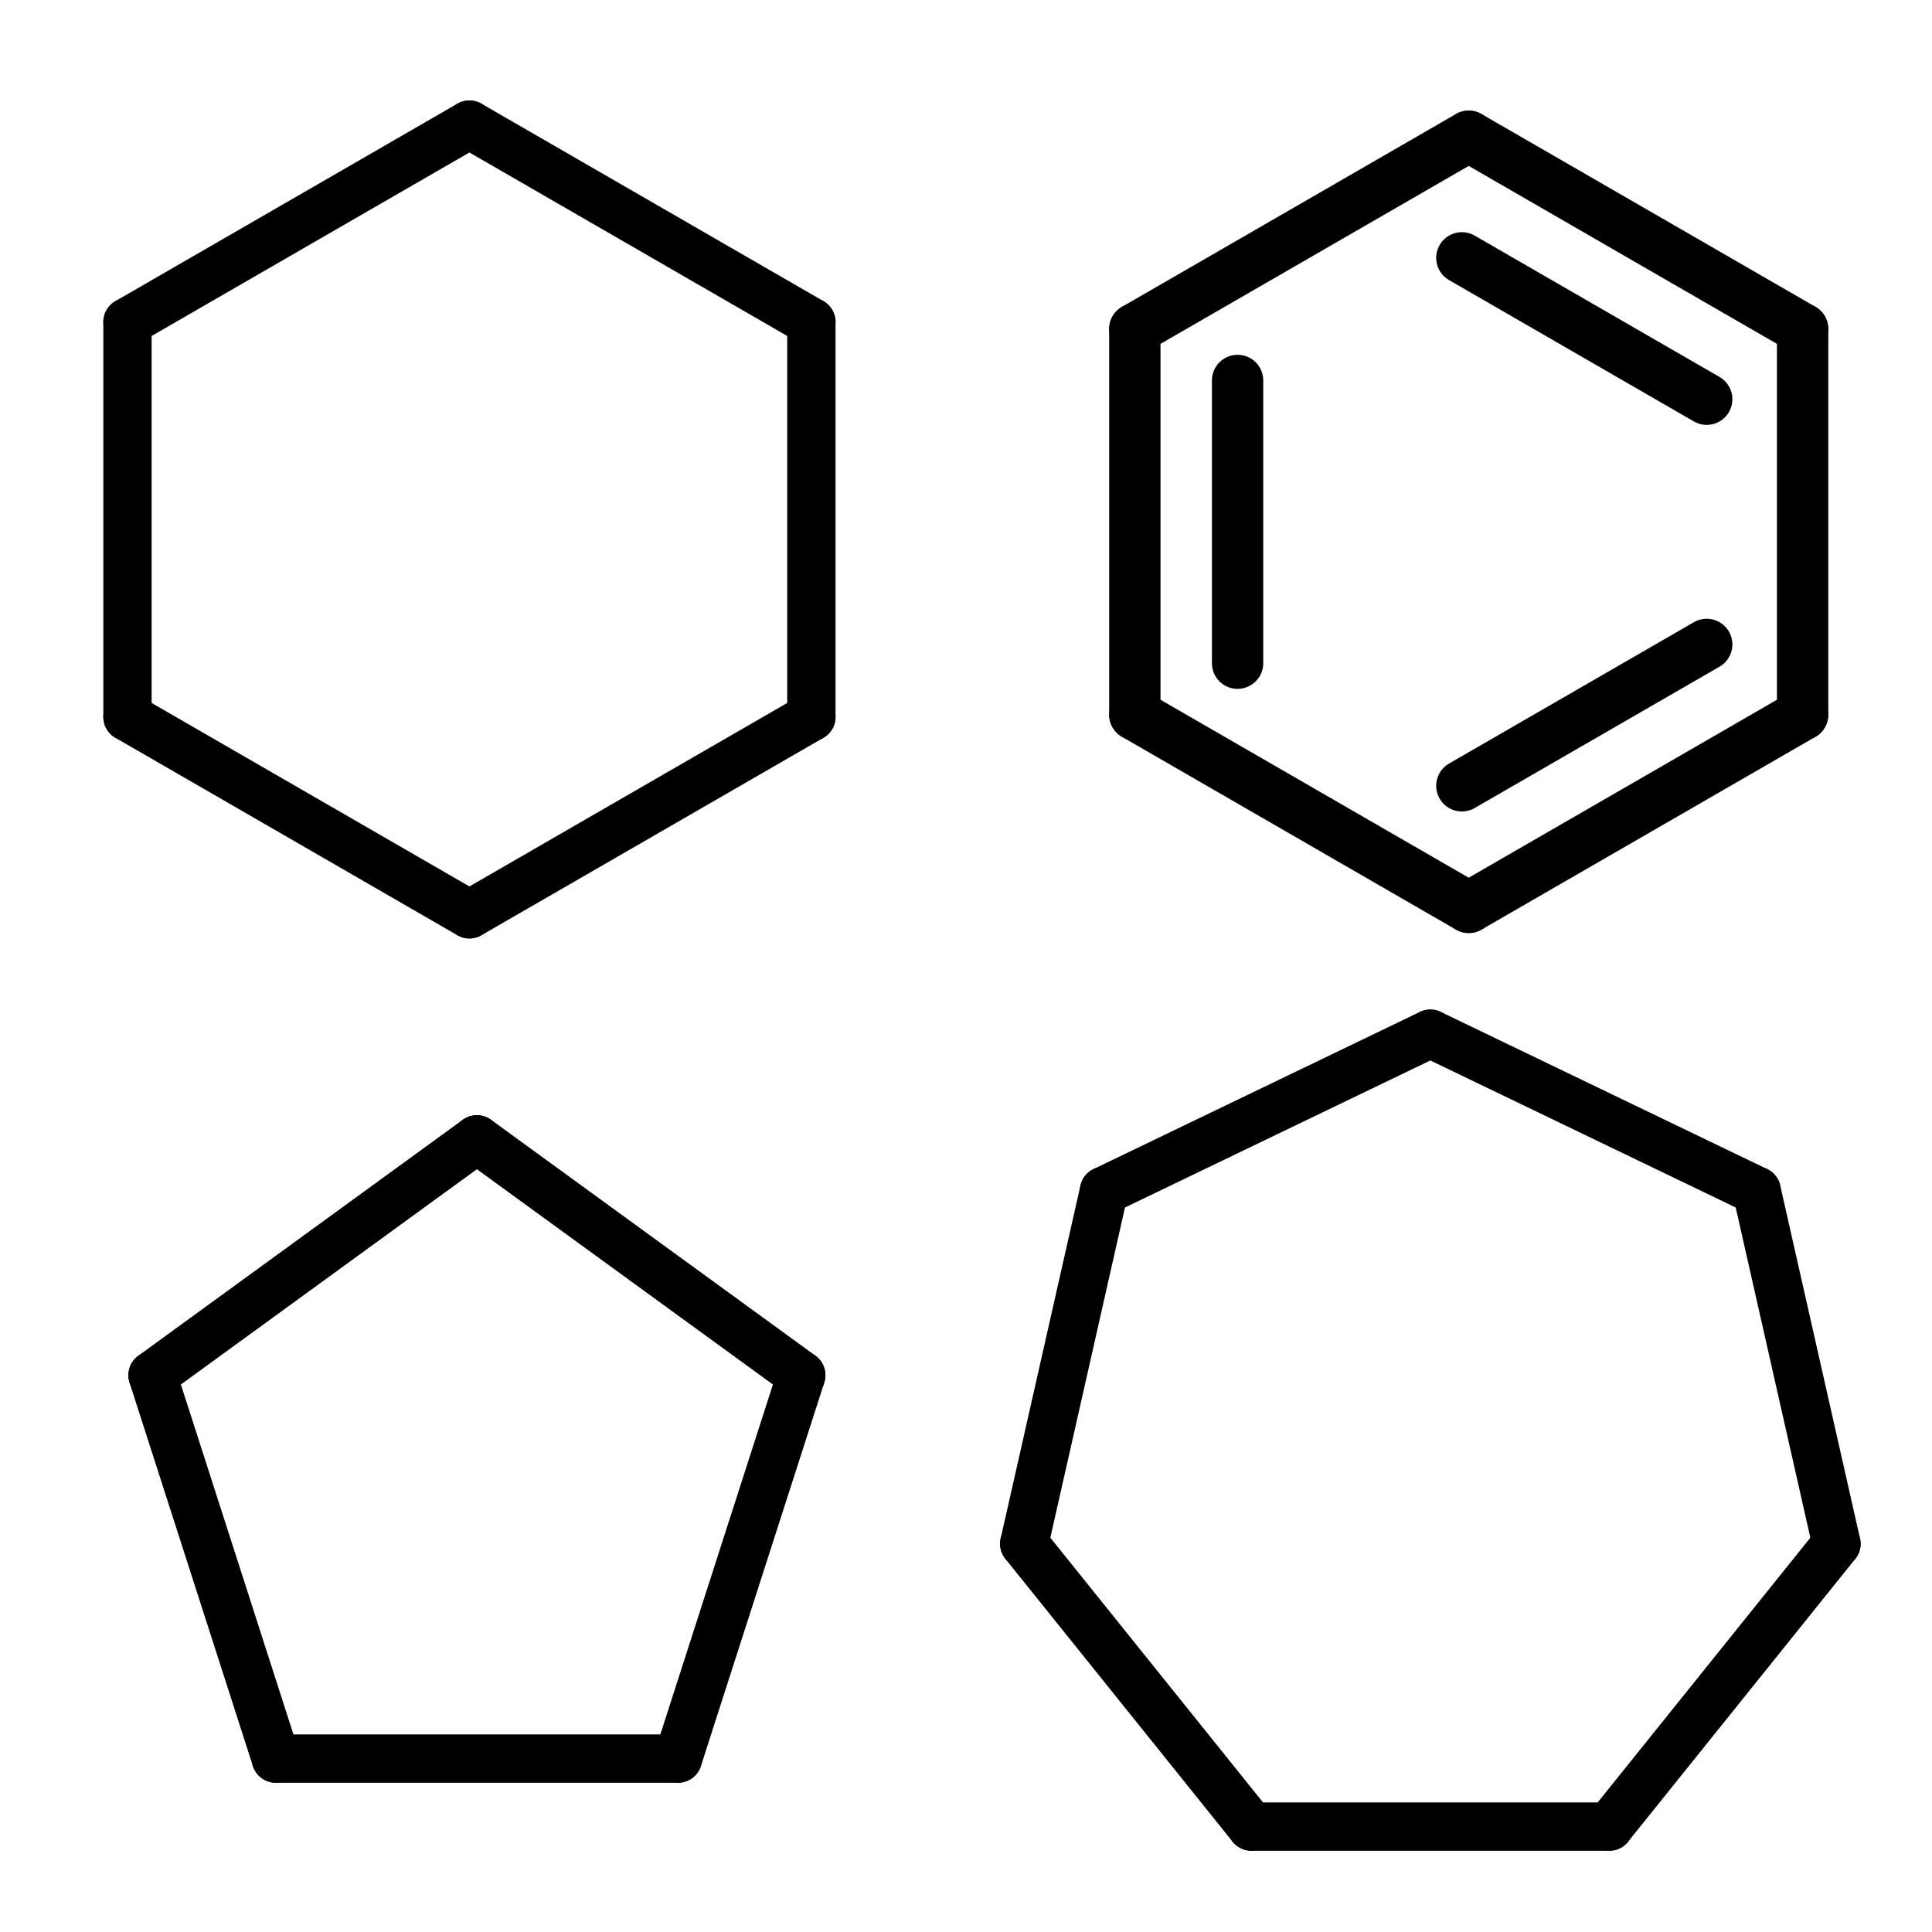 <?xml version="1.0" encoding="UTF-8" standalone="no"?>
<!-- Created with Inkscape (http://www.inkscape.org/) -->

<svg
   xmlns:dc="http://purl.org/dc/elements/1.1/"
   xmlns:cc="http://creativecommons.org/ns#"
   xmlns:rdf="http://www.w3.org/1999/02/22-rdf-syntax-ns#"
   xmlns:svg="http://www.w3.org/2000/svg"
   xmlns="http://www.w3.org/2000/svg"
   xmlns:sodipodi="http://sodipodi.sourceforge.net/DTD/sodipodi-0.dtd"
   xmlns:inkscape="http://www.inkscape.org/namespaces/inkscape"
   width="320"
   height="320"
   id="svg2"
   sodipodi:version="0.32"
   inkscape:version="0.47 r22583"
   version="1.0"
   sodipodi:docname="ContextSmallRings.svg"
   inkscape:output_extension="org.inkscape.output.svg.inkscape"
   inkscape:export-filename="C:\work\eclipse\MMDS\scratch\msk\MainZoomIn.png"
   inkscape:export-xdpi="12.375"
   inkscape:export-ydpi="12.375">
  <defs
     id="defs4">
    <inkscape:perspective
       sodipodi:type="inkscape:persp3d"
       inkscape:vp_x="0 : 160 : 1"
       inkscape:vp_y="0 : 1000 : 0"
       inkscape:vp_z="320 : 160 : 1"
       inkscape:persp3d-origin="160 : 106.66667 : 1"
       id="perspective3766" />
    <inkscape:perspective
       id="perspective3172"
       inkscape:persp3d-origin="76 : 50.333333 : 1"
       inkscape:vp_z="152 : 75.5 : 1"
       inkscape:vp_y="0 : 1000 : 0"
       inkscape:vp_x="0 : 75.5 : 1"
       sodipodi:type="inkscape:persp3d" />
  </defs>
  <sodipodi:namedview
     id="base"
     pagecolor="#ffffff"
     bordercolor="#666666"
     borderopacity="1.0"
     gridtolerance="10000"
     guidetolerance="10"
     objecttolerance="10"
     inkscape:pageopacity="0.0"
     inkscape:pageshadow="2"
     inkscape:zoom="1.8455669"
     inkscape:cx="162.49598"
     inkscape:cy="158.50001"
     inkscape:document-units="px"
     inkscape:current-layer="layer1"
     width="320px"
     height="320px"
     showborder="true"
     inkscape:window-width="1260"
     inkscape:window-height="998"
     inkscape:window-x="68"
     inkscape:window-y="0"
     showgrid="false"
     inkscape:window-maximized="1">
    <inkscape:grid
       type="xygrid"
       id="grid3768" />
  </sodipodi:namedview>
  <g
     inkscape:label="Layer 1"
     inkscape:groupmode="layer"
     id="layer1">
    <g
       id="g3238"
       transform="matrix(2.18,0,0,2.18,39.166,-368.336)"
       style="stroke-width:3.669;stroke-miterlimit:4;stroke-dasharray:none">
      <line
         id="line3116"
         y2="223.429"
         x2="-8.281"
         y1="193.429"
         x1="-8.281"
         style="stroke:#000000;stroke-width:3.669;stroke-linecap:round;stroke-miterlimit:4;stroke-dasharray:none" />
      <line
         id="line3118"
         y2="178.429"
         x2="17.699"
         y1="193.429"
         x1="-8.281"
         style="stroke:#000000;stroke-width:3.669;stroke-linecap:round;stroke-miterlimit:4;stroke-dasharray:none" />
      <line
         id="line3120"
         y2="238.429"
         x2="17.699"
         y1="223.429"
         x1="-8.281"
         style="stroke:#000000;stroke-width:3.669;stroke-linecap:round;stroke-miterlimit:4;stroke-dasharray:none" />
      <line
         id="line3122"
         y2="223.429"
         x2="43.681"
         y1="238.429"
         x1="17.699"
         style="stroke:#000000;stroke-width:3.669;stroke-linecap:round;stroke-miterlimit:4;stroke-dasharray:none" />
      <line
         id="line3124"
         y2="193.429"
         x2="43.681"
         y1="223.429"
         x1="43.681"
         style="stroke:#000000;stroke-width:3.669;stroke-linecap:round;stroke-miterlimit:4;stroke-dasharray:none" />
      <line
         id="line3126"
         y2="178.429"
         x2="17.699"
         y1="193.429"
         x1="43.681"
         style="stroke:#000000;stroke-width:3.669;stroke-linecap:round;stroke-miterlimit:4;stroke-dasharray:none" />
    </g>
    <g
       id="g3257"
       transform="matrix(2.22,0,0,2.22,33.078,-415.636)"
       style="stroke-width:3.604;stroke-miterlimit:4;stroke-dasharray:none">
      <g
         id="g4065">
        <line
           style="stroke:#000000;stroke-width:3.604;stroke-linecap:round;stroke-miterlimit:4;stroke-dasharray:none"
           x1="5.681"
           y1="318.429"
           x2="-3.519"
           y2="289.829"
           id="line3134" />
        <line
           style="stroke:#000000;stroke-width:3.604;stroke-linecap:round;stroke-miterlimit:4;stroke-dasharray:none"
           x1="-3.519"
           y1="289.829"
           x2="20.681"
           y2="272.229"
           id="line3136" />
        <line
           style="stroke:#000000;stroke-width:3.604;stroke-linecap:round;stroke-miterlimit:4;stroke-dasharray:none"
           x1="20.681"
           y1="272.229"
           x2="44.881"
           y2="289.829"
           id="line3138" />
        <line
           style="stroke:#000000;stroke-width:3.604;stroke-linecap:round;stroke-miterlimit:4;stroke-dasharray:none"
           x1="44.881"
           y1="289.829"
           x2="35.681"
           y2="318.429"
           id="line3140" />
        <line
           style="stroke:#000000;stroke-width:3.604;stroke-linecap:round;stroke-miterlimit:4;stroke-dasharray:none"
           x1="35.681"
           y1="318.429"
           x2="5.681"
           y2="318.429"
           id="line3142" />
      </g>
    </g>
    <g
       id="g4072">
      <g
         style="stroke-width:3.995;stroke-miterlimit:4;stroke-dasharray:none"
         transform="matrix(2.002,0,0,2.002,27.339,-346.966)"
         id="g3264">
        <line
           style="stroke:#000000;stroke-width:3.995;stroke-linecap:round;stroke-miterlimit:4;stroke-dasharray:none"
           x1="71.081"
           y1="301.029"
           x2="89.881"
           y2="324.429"
           id="line3144" />
        <line
           style="stroke:#000000;stroke-width:3.995;stroke-linecap:round;stroke-miterlimit:4;stroke-dasharray:none"
           x1="71.081"
           y1="301.029"
           x2="77.681"
           y2="271.829"
           id="line3146" />
        <line
           style="stroke:#000000;stroke-width:3.995;stroke-linecap:round;stroke-miterlimit:4;stroke-dasharray:none"
           x1="77.681"
           y1="271.829"
           x2="104.681"
           y2="258.829"
           id="line3148" />
        <line
           style="stroke:#000000;stroke-width:3.995;stroke-linecap:round;stroke-miterlimit:4;stroke-dasharray:none"
           x1="131.681"
           y1="271.829"
           x2="104.681"
           y2="258.829"
           id="line3150" />
        <line
           style="stroke:#000000;stroke-width:3.995;stroke-linecap:round;stroke-miterlimit:4;stroke-dasharray:none"
           x1="131.681"
           y1="271.829"
           x2="138.281"
           y2="301.029"
           id="line3152" />
        <line
           style="stroke:#000000;stroke-width:3.995;stroke-linecap:round;stroke-miterlimit:4;stroke-dasharray:none"
           x1="138.281"
           y1="301.029"
           x2="119.481"
           y2="324.429"
           id="line3154" />
        <line
           style="stroke:#000000;stroke-width:3.995;stroke-linecap:round;stroke-miterlimit:4;stroke-dasharray:none"
           x1="119.481"
           y1="324.429"
           x2="89.881"
           y2="324.429"
           id="line3156" />
      </g>
    </g>
    <g
       id="g4054"
       transform="matrix(1.063,0,0,1.063,-19.215,-1.162)">
      <line
         id="line3128"
         y2="52.364"
         x2="194.901"
         y1="22.328"
         x1="246.925"
         style="stroke:#000000;stroke-width:8;stroke-linecap:round;stroke-miterlimit:4;stroke-dasharray:none" />
      <line
         id="line3130"
         y2="142.473"
         x2="246.925"
         y1="112.437"
         x1="194.901"
         style="stroke:#000000;stroke-width:8;stroke-linecap:round;stroke-miterlimit:4;stroke-dasharray:none" />
      <line
         id="line3132"
         y2="52.364"
         x2="298.95"
         y1="112.437"
         x1="298.95"
         style="stroke:#000000;stroke-width:8;stroke-linecap:round;stroke-miterlimit:4;stroke-dasharray:none" />
      <line
         id="line3158"
         y2="112.437"
         x2="194.901"
         y1="52.364"
         x1="194.901"
         style="stroke:#000000;stroke-width:8;stroke-linecap:round;stroke-miterlimit:4;stroke-dasharray:none" />
      <line
         id="line3160"
         y2="104.427"
         x2="210.91"
         y1="60.374"
         x1="210.91"
         style="stroke:#000000;stroke-width:8;stroke-linecap:round;stroke-miterlimit:4;stroke-dasharray:none" />
      <line
         id="line3162"
         y2="112.437"
         x2="298.95"
         y1="142.473"
         x1="246.925"
         style="stroke:#000000;stroke-width:8;stroke-linecap:round;stroke-miterlimit:4;stroke-dasharray:none" />
      <line
         id="line3164"
         y2="101.505"
         x2="284.008"
         y1="123.532"
         x1="245.857"
         style="stroke:#000000;stroke-width:8;stroke-linecap:round;stroke-miterlimit:4;stroke-dasharray:none" />
      <line
         id="line3166"
         y2="52.364"
         x2="298.95"
         y1="22.328"
         x1="246.925"
         style="stroke:#000000;stroke-width:8;stroke-linecap:round;stroke-miterlimit:4;stroke-dasharray:none" />
      <line
         id="line3168"
         y2="63.296"
         x2="284.008"
         y1="41.27"
         x1="245.857"
         style="stroke:#000000;stroke-width:8;stroke-linecap:round;stroke-miterlimit:4;stroke-dasharray:none" />
    </g>
  </g>
</svg>
